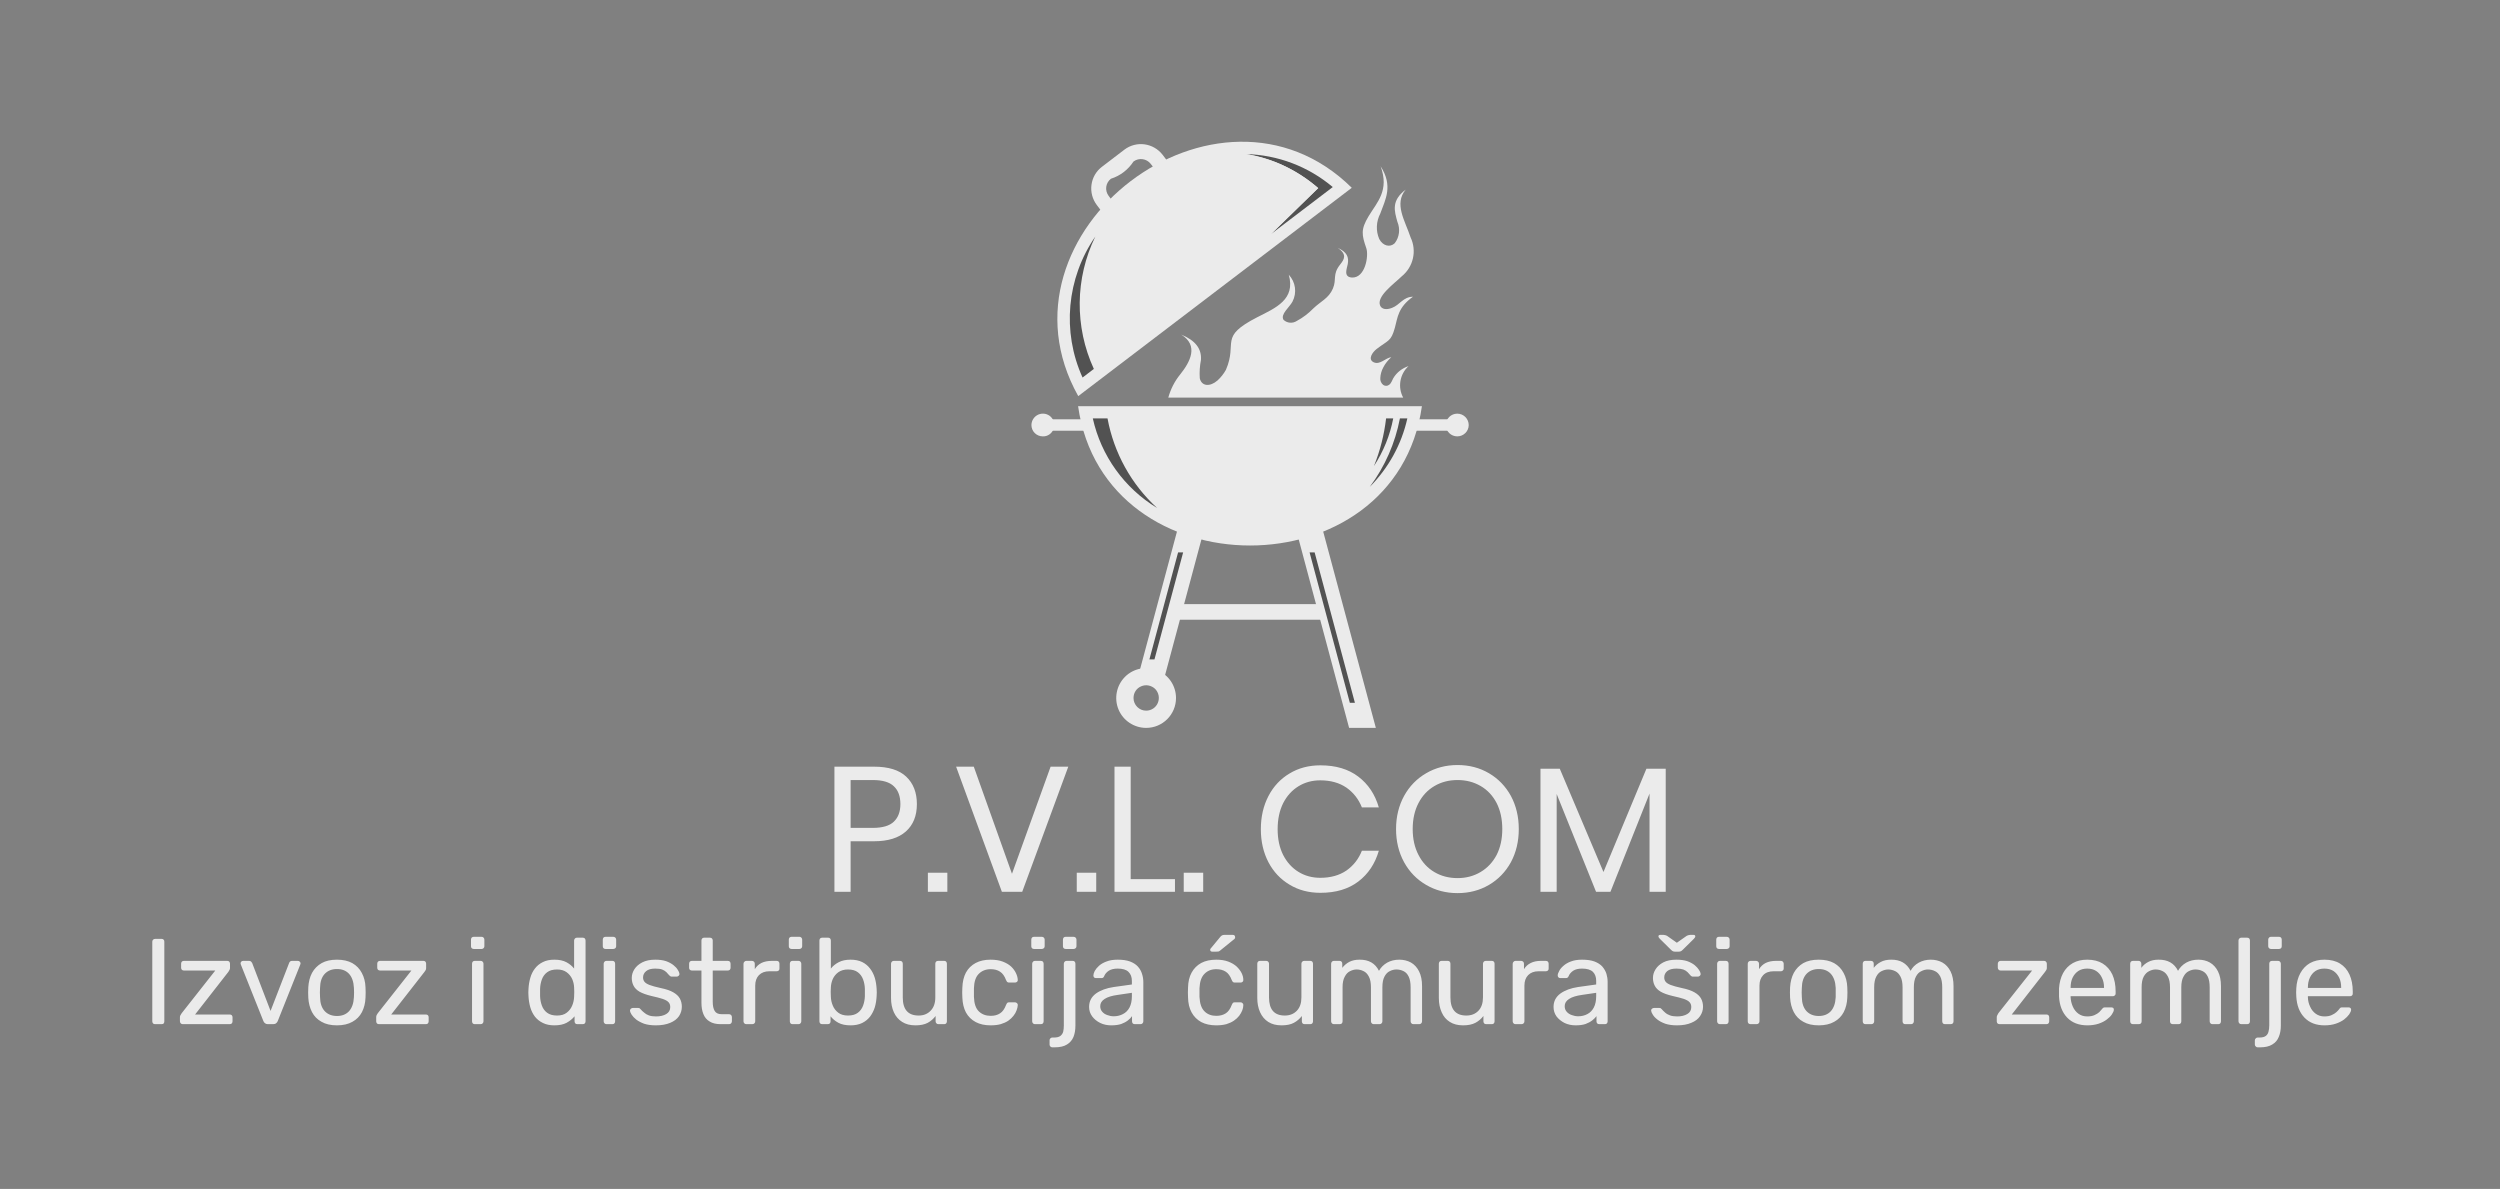 <svg xmlns="http://www.w3.org/2000/svg" version="1.1" xmlns:xlink="http://www.w3.org/1999/xlink" xmlns:svgjs="http://svgjs.dev/svgjs" viewBox="0 0 16.826 8.002"><rect x="0" y="0" width="16.826" height="8.002" fill="#808080" stroke="none"/><g transform="matrix(1,0,0,1,0.954,5.149)"><g><path d=" M 4.771 0.513 L 4.771 0.853 L 4.662 0.853 L 4.662 0.011 L 4.929 0.011 Q 5.074 0.011 5.145 0.078 Q 5.217 0.146 5.217 0.263 Q 5.217 0.381 5.143 0.447 Q 5.069 0.513 4.929 0.513 L 4.771 0.513 M 5.062 0.381 Q 5.106 0.339 5.106 0.263 Q 5.106 0.184 5.062 0.143 Q 5.019 0.101 4.92 0.101 L 4.771 0.101 L 4.771 0.423 L 4.92 0.423 Q 5.019 0.423 5.062 0.381 M 5.422 0.725 L 5.422 0.853 L 5.291 0.853 L 5.291 0.725 L 5.422 0.725 M 5.6 0.011 L 5.857 0.732 L 6.117 0.011 L 6.236 0.011 L 5.926 0.853 L 5.789 0.853 L 5.481 0.011 L 5.6 0.011 M 6.424 0.725 L 6.424 0.853 L 6.293 0.853 L 6.293 0.725 L 6.424 0.725 M 6.656 0.768 L 6.954 0.768 L 6.954 0.853 L 6.547 0.853 L 6.547 0.011 L 6.656 0.011 L 6.656 0.768 M 7.144 0.725 L 7.144 0.853 L 7.013 0.853 L 7.013 0.725 L 7.144 0.725 M 8.188 0.078 Q 8.288 0.154 8.326 0.285 L 8.212 0.285 Q 8.179 0.202 8.108 0.152 Q 8.036 0.103 7.932 0.103 Q 7.85 0.103 7.785 0.143 Q 7.72 0.183 7.682 0.257 Q 7.645 0.332 7.645 0.432 Q 7.645 0.531 7.682 0.605 Q 7.72 0.679 7.785 0.719 Q 7.85 0.759 7.932 0.759 Q 8.036 0.759 8.108 0.71 Q 8.179 0.66 8.212 0.577 L 8.326 0.577 Q 8.288 0.708 8.188 0.784 Q 8.088 0.86 7.933 0.86 Q 7.815 0.86 7.725 0.805 Q 7.634 0.751 7.583 0.654 Q 7.532 0.556 7.532 0.432 Q 7.532 0.307 7.583 0.209 Q 7.634 0.111 7.725 0.057 Q 7.815 0.002 7.933 0.002 Q 8.088 0.002 8.188 0.078 M 9.067 0.055 Q 9.161 0.11 9.215 0.208 Q 9.268 0.307 9.268 0.431 Q 9.268 0.555 9.215 0.654 Q 9.161 0.752 9.067 0.807 Q 8.973 0.862 8.856 0.862 Q 8.739 0.862 8.645 0.807 Q 8.55 0.752 8.496 0.654 Q 8.442 0.555 8.442 0.431 Q 8.442 0.307 8.496 0.208 Q 8.55 0.11 8.645 0.055 Q 8.739 0 8.856 0 Q 8.973 0 9.067 0.055 M 8.701 0.141 Q 8.632 0.181 8.593 0.256 Q 8.554 0.331 8.554 0.431 Q 8.554 0.53 8.593 0.605 Q 8.632 0.681 8.701 0.721 Q 8.769 0.761 8.856 0.761 Q 8.942 0.761 9.011 0.72 Q 9.08 0.679 9.119 0.605 Q 9.157 0.53 9.157 0.431 Q 9.157 0.331 9.119 0.256 Q 9.08 0.181 9.011 0.141 Q 8.942 0.101 8.856 0.101 Q 8.769 0.101 8.701 0.141 M 10.257 0.025 L 10.257 0.853 L 10.148 0.853 L 10.148 0.192 L 9.885 0.853 L 9.788 0.853 L 9.523 0.195 L 9.523 0.853 L 9.414 0.853 L 9.414 0.025 L 9.544 0.025 L 9.838 0.72 L 10.127 0.025 L 10.257 0.025" fill="#ebebeb" fill-rule="nonzero"></path></g><g><path d=" M 0.09 1.744 Q 0.081 1.744 0.076 1.739 Q 0.071 1.733 0.071 1.725 L 0.071 1.189 Q 0.071 1.181 0.076 1.176 Q 0.081 1.17 0.09 1.17 L 0.134 1.17 Q 0.143 1.17 0.148 1.176 Q 0.152 1.181 0.152 1.189 L 0.152 1.725 Q 0.152 1.733 0.148 1.739 Q 0.143 1.744 0.134 1.744 L 0.09 1.744 M 0.276 1.744 Q 0.268 1.744 0.263 1.739 Q 0.257 1.733 0.257 1.725 L 0.257 1.697 Q 0.257 1.689 0.261 1.683 Q 0.265 1.676 0.269 1.67 L 0.495 1.383 L 0.284 1.383 Q 0.275 1.383 0.27 1.378 Q 0.265 1.373 0.265 1.364 L 0.265 1.337 Q 0.265 1.329 0.27 1.323 Q 0.275 1.318 0.284 1.318 L 0.575 1.318 Q 0.584 1.318 0.589 1.323 Q 0.594 1.329 0.594 1.337 L 0.594 1.367 Q 0.594 1.374 0.59 1.38 Q 0.587 1.386 0.583 1.392 L 0.359 1.679 L 0.592 1.679 Q 0.601 1.679 0.606 1.684 Q 0.611 1.689 0.611 1.698 L 0.611 1.725 Q 0.611 1.733 0.606 1.739 Q 0.601 1.744 0.592 1.744 L 0.276 1.744 M 0.849 1.744 Q 0.837 1.744 0.83 1.738 Q 0.823 1.733 0.819 1.724 L 0.667 1.343 Q 0.665 1.339 0.665 1.335 Q 0.665 1.328 0.67 1.323 Q 0.675 1.318 0.683 1.318 L 0.722 1.318 Q 0.731 1.318 0.736 1.323 Q 0.741 1.328 0.743 1.332 L 0.867 1.655 L 0.992 1.332 Q 0.993 1.328 0.998 1.323 Q 1.002 1.318 1.011 1.318 L 1.051 1.318 Q 1.058 1.318 1.063 1.323 Q 1.069 1.328 1.069 1.335 Q 1.069 1.339 1.067 1.343 L 0.915 1.724 Q 0.911 1.733 0.904 1.738 Q 0.897 1.744 0.884 1.744 L 0.849 1.744 M 1.314 1.752 Q 1.251 1.752 1.21 1.728 Q 1.168 1.705 1.146 1.663 Q 1.124 1.62 1.121 1.566 Q 1.12 1.552 1.12 1.531 Q 1.12 1.509 1.121 1.496 Q 1.124 1.441 1.146 1.399 Q 1.169 1.357 1.211 1.333 Q 1.252 1.31 1.314 1.31 Q 1.375 1.31 1.417 1.333 Q 1.459 1.357 1.481 1.399 Q 1.504 1.441 1.506 1.496 Q 1.507 1.509 1.507 1.531 Q 1.507 1.552 1.506 1.566 Q 1.504 1.62 1.482 1.663 Q 1.46 1.705 1.418 1.728 Q 1.376 1.752 1.314 1.752 M 1.314 1.689 Q 1.365 1.689 1.395 1.657 Q 1.425 1.624 1.428 1.562 Q 1.429 1.55 1.429 1.531 Q 1.429 1.512 1.428 1.5 Q 1.425 1.438 1.395 1.405 Q 1.365 1.373 1.314 1.373 Q 1.263 1.373 1.232 1.405 Q 1.201 1.438 1.2 1.5 Q 1.199 1.512 1.199 1.531 Q 1.199 1.55 1.2 1.562 Q 1.201 1.624 1.232 1.657 Q 1.263 1.689 1.314 1.689 M 1.597 1.744 Q 1.588 1.744 1.583 1.739 Q 1.578 1.733 1.578 1.725 L 1.578 1.697 Q 1.578 1.689 1.581 1.683 Q 1.585 1.676 1.589 1.67 L 1.815 1.383 L 1.604 1.383 Q 1.596 1.383 1.59 1.378 Q 1.585 1.373 1.585 1.364 L 1.585 1.337 Q 1.585 1.329 1.59 1.323 Q 1.596 1.318 1.604 1.318 L 1.896 1.318 Q 1.904 1.318 1.909 1.323 Q 1.914 1.329 1.914 1.337 L 1.914 1.367 Q 1.914 1.374 1.911 1.38 Q 1.907 1.386 1.903 1.392 L 1.679 1.679 L 1.912 1.679 Q 1.921 1.679 1.926 1.684 Q 1.931 1.689 1.931 1.698 L 1.931 1.725 Q 1.931 1.733 1.926 1.739 Q 1.921 1.744 1.912 1.744 L 1.597 1.744 M 2.241 1.744 Q 2.233 1.744 2.228 1.739 Q 2.223 1.733 2.223 1.725 L 2.223 1.337 Q 2.223 1.329 2.228 1.323 Q 2.233 1.318 2.241 1.318 L 2.281 1.318 Q 2.289 1.318 2.294 1.323 Q 2.3 1.329 2.3 1.337 L 2.3 1.725 Q 2.3 1.733 2.294 1.739 Q 2.289 1.744 2.281 1.744 L 2.241 1.744 M 2.235 1.238 Q 2.227 1.238 2.221 1.233 Q 2.216 1.228 2.216 1.22 L 2.216 1.175 Q 2.216 1.167 2.221 1.161 Q 2.227 1.156 2.235 1.156 L 2.287 1.156 Q 2.295 1.156 2.3 1.161 Q 2.306 1.167 2.306 1.175 L 2.306 1.22 Q 2.306 1.228 2.3 1.233 Q 2.295 1.238 2.287 1.238 L 2.235 1.238 M 2.777 1.752 Q 2.732 1.752 2.7 1.736 Q 2.667 1.72 2.646 1.693 Q 2.625 1.665 2.615 1.63 Q 2.605 1.595 2.603 1.556 Q 2.602 1.542 2.602 1.531 Q 2.602 1.519 2.603 1.506 Q 2.605 1.468 2.615 1.433 Q 2.625 1.397 2.646 1.37 Q 2.667 1.342 2.7 1.326 Q 2.732 1.31 2.777 1.31 Q 2.826 1.31 2.858 1.327 Q 2.89 1.344 2.91 1.37 L 2.91 1.181 Q 2.91 1.173 2.916 1.167 Q 2.921 1.162 2.929 1.162 L 2.968 1.162 Q 2.977 1.162 2.982 1.167 Q 2.987 1.173 2.987 1.181 L 2.987 1.725 Q 2.987 1.733 2.982 1.739 Q 2.977 1.744 2.968 1.744 L 2.932 1.744 Q 2.922 1.744 2.918 1.739 Q 2.913 1.733 2.913 1.725 L 2.913 1.691 Q 2.892 1.717 2.859 1.735 Q 2.827 1.752 2.777 1.752 M 2.795 1.686 Q 2.836 1.686 2.86 1.667 Q 2.885 1.648 2.897 1.619 Q 2.909 1.59 2.91 1.56 Q 2.911 1.547 2.911 1.528 Q 2.911 1.51 2.91 1.497 Q 2.909 1.468 2.897 1.44 Q 2.884 1.412 2.859 1.394 Q 2.834 1.376 2.795 1.376 Q 2.753 1.376 2.728 1.395 Q 2.704 1.413 2.693 1.443 Q 2.682 1.473 2.681 1.507 Q 2.68 1.531 2.681 1.555 Q 2.682 1.589 2.693 1.619 Q 2.704 1.649 2.728 1.667 Q 2.753 1.686 2.795 1.686 M 3.128 1.744 Q 3.12 1.744 3.115 1.739 Q 3.109 1.733 3.109 1.725 L 3.109 1.337 Q 3.109 1.329 3.115 1.323 Q 3.12 1.318 3.128 1.318 L 3.168 1.318 Q 3.176 1.318 3.181 1.323 Q 3.186 1.329 3.186 1.337 L 3.186 1.725 Q 3.186 1.733 3.181 1.739 Q 3.176 1.744 3.168 1.744 L 3.128 1.744 M 3.122 1.238 Q 3.113 1.238 3.108 1.233 Q 3.103 1.228 3.103 1.22 L 3.103 1.175 Q 3.103 1.167 3.108 1.161 Q 3.113 1.156 3.122 1.156 L 3.173 1.156 Q 3.181 1.156 3.187 1.161 Q 3.193 1.167 3.193 1.175 L 3.193 1.22 Q 3.193 1.228 3.187 1.233 Q 3.181 1.238 3.173 1.238 L 3.122 1.238 M 3.46 1.752 Q 3.414 1.752 3.381 1.741 Q 3.349 1.729 3.328 1.713 Q 3.308 1.697 3.297 1.68 Q 3.287 1.664 3.286 1.654 Q 3.286 1.645 3.292 1.64 Q 3.299 1.635 3.305 1.635 L 3.342 1.635 Q 3.346 1.635 3.349 1.636 Q 3.352 1.638 3.357 1.643 Q 3.367 1.655 3.381 1.666 Q 3.394 1.678 3.413 1.685 Q 3.432 1.692 3.461 1.692 Q 3.503 1.692 3.53 1.676 Q 3.557 1.66 3.557 1.629 Q 3.557 1.609 3.546 1.597 Q 3.535 1.584 3.506 1.574 Q 3.478 1.565 3.429 1.554 Q 3.38 1.542 3.351 1.526 Q 3.322 1.509 3.31 1.485 Q 3.298 1.462 3.298 1.433 Q 3.298 1.402 3.316 1.374 Q 3.334 1.346 3.369 1.328 Q 3.404 1.31 3.456 1.31 Q 3.499 1.31 3.529 1.32 Q 3.559 1.331 3.579 1.347 Q 3.599 1.363 3.608 1.379 Q 3.618 1.394 3.619 1.405 Q 3.62 1.413 3.614 1.418 Q 3.608 1.424 3.601 1.424 L 3.567 1.424 Q 3.561 1.424 3.557 1.421 Q 3.554 1.419 3.55 1.415 Q 3.542 1.405 3.531 1.394 Q 3.52 1.383 3.502 1.376 Q 3.485 1.37 3.456 1.37 Q 3.415 1.37 3.395 1.387 Q 3.374 1.404 3.374 1.43 Q 3.374 1.446 3.383 1.458 Q 3.392 1.47 3.417 1.48 Q 3.443 1.49 3.493 1.501 Q 3.547 1.512 3.578 1.53 Q 3.609 1.548 3.622 1.572 Q 3.635 1.596 3.635 1.627 Q 3.635 1.661 3.616 1.69 Q 3.596 1.719 3.557 1.735 Q 3.517 1.752 3.46 1.752 M 3.896 1.744 Q 3.85 1.744 3.822 1.726 Q 3.793 1.709 3.78 1.676 Q 3.767 1.644 3.767 1.6 L 3.767 1.383 L 3.703 1.383 Q 3.695 1.383 3.689 1.378 Q 3.684 1.373 3.684 1.365 L 3.684 1.337 Q 3.684 1.329 3.689 1.323 Q 3.695 1.318 3.703 1.318 L 3.767 1.318 L 3.767 1.181 Q 3.767 1.173 3.772 1.167 Q 3.777 1.162 3.785 1.162 L 3.824 1.162 Q 3.832 1.162 3.838 1.167 Q 3.843 1.173 3.843 1.181 L 3.843 1.318 L 3.944 1.318 Q 3.953 1.318 3.958 1.323 Q 3.963 1.329 3.963 1.337 L 3.963 1.365 Q 3.963 1.373 3.958 1.378 Q 3.953 1.383 3.944 1.383 L 3.843 1.383 L 3.843 1.594 Q 3.843 1.633 3.856 1.655 Q 3.869 1.677 3.903 1.677 L 3.953 1.677 Q 3.961 1.677 3.966 1.682 Q 3.972 1.688 3.972 1.696 L 3.972 1.725 Q 3.972 1.733 3.966 1.739 Q 3.961 1.744 3.953 1.744 L 3.896 1.744 M 4.069 1.744 Q 4.061 1.744 4.056 1.739 Q 4.05 1.733 4.05 1.725 L 4.05 1.338 Q 4.05 1.329 4.056 1.324 Q 4.061 1.318 4.069 1.318 L 4.107 1.318 Q 4.115 1.318 4.121 1.324 Q 4.126 1.329 4.126 1.338 L 4.126 1.374 Q 4.143 1.346 4.171 1.332 Q 4.2 1.318 4.241 1.318 L 4.273 1.318 Q 4.281 1.318 4.287 1.323 Q 4.292 1.329 4.292 1.337 L 4.292 1.37 Q 4.292 1.379 4.287 1.383 Q 4.281 1.388 4.273 1.388 L 4.224 1.388 Q 4.18 1.388 4.154 1.414 Q 4.129 1.44 4.129 1.484 L 4.129 1.725 Q 4.129 1.733 4.123 1.739 Q 4.117 1.744 4.109 1.744 L 4.069 1.744 M 4.38 1.744 Q 4.372 1.744 4.367 1.739 Q 4.362 1.733 4.362 1.725 L 4.362 1.337 Q 4.362 1.329 4.367 1.323 Q 4.372 1.318 4.38 1.318 L 4.42 1.318 Q 4.428 1.318 4.433 1.323 Q 4.439 1.329 4.439 1.337 L 4.439 1.725 Q 4.439 1.733 4.433 1.739 Q 4.428 1.744 4.42 1.744 L 4.38 1.744 M 4.374 1.238 Q 4.366 1.238 4.36 1.233 Q 4.355 1.228 4.355 1.22 L 4.355 1.175 Q 4.355 1.167 4.36 1.161 Q 4.366 1.156 4.374 1.156 L 4.426 1.156 Q 4.434 1.156 4.439 1.161 Q 4.445 1.167 4.445 1.175 L 4.445 1.22 Q 4.445 1.228 4.439 1.233 Q 4.434 1.238 4.426 1.238 L 4.374 1.238 M 4.771 1.752 Q 4.721 1.752 4.689 1.735 Q 4.656 1.717 4.636 1.691 L 4.636 1.725 Q 4.636 1.733 4.631 1.739 Q 4.626 1.744 4.617 1.744 L 4.58 1.744 Q 4.571 1.744 4.566 1.739 Q 4.561 1.733 4.561 1.725 L 4.561 1.181 Q 4.561 1.173 4.566 1.167 Q 4.571 1.162 4.58 1.162 L 4.62 1.162 Q 4.628 1.162 4.633 1.167 Q 4.638 1.173 4.638 1.181 L 4.638 1.37 Q 4.658 1.344 4.691 1.327 Q 4.723 1.31 4.771 1.31 Q 4.816 1.31 4.849 1.326 Q 4.881 1.342 4.902 1.37 Q 4.923 1.397 4.934 1.433 Q 4.944 1.468 4.946 1.506 Q 4.947 1.519 4.947 1.531 Q 4.947 1.542 4.946 1.556 Q 4.944 1.595 4.934 1.63 Q 4.923 1.665 4.902 1.693 Q 4.881 1.72 4.849 1.736 Q 4.816 1.752 4.771 1.752 M 4.753 1.686 Q 4.796 1.686 4.82 1.667 Q 4.844 1.649 4.855 1.619 Q 4.866 1.589 4.867 1.555 Q 4.868 1.531 4.867 1.507 Q 4.866 1.473 4.855 1.443 Q 4.844 1.413 4.82 1.395 Q 4.796 1.376 4.753 1.376 Q 4.715 1.376 4.689 1.394 Q 4.664 1.412 4.651 1.44 Q 4.639 1.468 4.638 1.497 Q 4.637 1.51 4.637 1.528 Q 4.637 1.547 4.638 1.56 Q 4.639 1.59 4.651 1.619 Q 4.663 1.648 4.688 1.667 Q 4.713 1.686 4.753 1.686 M 5.207 1.752 Q 5.154 1.752 5.118 1.729 Q 5.081 1.706 5.062 1.664 Q 5.043 1.622 5.043 1.568 L 5.043 1.337 Q 5.043 1.329 5.049 1.323 Q 5.054 1.318 5.062 1.318 L 5.103 1.318 Q 5.111 1.318 5.117 1.323 Q 5.122 1.329 5.122 1.337 L 5.122 1.564 Q 5.122 1.686 5.229 1.686 Q 5.279 1.686 5.31 1.653 Q 5.341 1.621 5.341 1.564 L 5.341 1.337 Q 5.341 1.329 5.346 1.323 Q 5.352 1.318 5.36 1.318 L 5.401 1.318 Q 5.409 1.318 5.414 1.323 Q 5.419 1.329 5.419 1.337 L 5.419 1.725 Q 5.419 1.733 5.414 1.739 Q 5.409 1.744 5.401 1.744 L 5.362 1.744 Q 5.354 1.744 5.349 1.739 Q 5.343 1.733 5.343 1.725 L 5.343 1.689 Q 5.321 1.718 5.29 1.735 Q 5.258 1.752 5.207 1.752 M 5.713 1.752 Q 5.655 1.752 5.613 1.73 Q 5.57 1.707 5.547 1.665 Q 5.525 1.623 5.523 1.564 Q 5.522 1.551 5.522 1.531 Q 5.522 1.51 5.523 1.498 Q 5.525 1.439 5.547 1.397 Q 5.57 1.355 5.613 1.332 Q 5.655 1.31 5.713 1.31 Q 5.761 1.31 5.795 1.323 Q 5.829 1.336 5.851 1.356 Q 5.873 1.377 5.884 1.401 Q 5.895 1.424 5.896 1.446 Q 5.897 1.454 5.891 1.459 Q 5.885 1.464 5.877 1.464 L 5.838 1.464 Q 5.829 1.464 5.825 1.46 Q 5.821 1.456 5.817 1.447 Q 5.802 1.407 5.777 1.391 Q 5.752 1.374 5.714 1.374 Q 5.665 1.374 5.634 1.405 Q 5.603 1.435 5.601 1.502 Q 5.6 1.532 5.601 1.56 Q 5.603 1.628 5.634 1.658 Q 5.665 1.688 5.714 1.688 Q 5.752 1.688 5.777 1.671 Q 5.802 1.655 5.817 1.615 Q 5.821 1.606 5.825 1.601 Q 5.829 1.597 5.838 1.597 L 5.877 1.597 Q 5.885 1.597 5.891 1.603 Q 5.897 1.608 5.896 1.616 Q 5.895 1.633 5.888 1.651 Q 5.882 1.669 5.867 1.688 Q 5.853 1.706 5.832 1.721 Q 5.811 1.735 5.781 1.744 Q 5.752 1.752 5.713 1.752 M 6.012 1.744 Q 6.004 1.744 5.999 1.739 Q 5.993 1.733 5.993 1.725 L 5.993 1.337 Q 5.993 1.329 5.999 1.323 Q 6.004 1.318 6.012 1.318 L 6.051 1.318 Q 6.06 1.318 6.065 1.323 Q 6.07 1.329 6.07 1.337 L 6.07 1.725 Q 6.07 1.733 6.065 1.739 Q 6.06 1.744 6.051 1.744 L 6.012 1.744 M 6.006 1.238 Q 5.997 1.238 5.992 1.233 Q 5.987 1.228 5.987 1.22 L 5.987 1.175 Q 5.987 1.167 5.992 1.161 Q 5.997 1.156 6.006 1.156 L 6.057 1.156 Q 6.065 1.156 6.071 1.161 Q 6.077 1.167 6.077 1.175 L 6.077 1.22 Q 6.077 1.228 6.071 1.233 Q 6.065 1.238 6.057 1.238 L 6.006 1.238 M 6.129 1.9 Q 6.12 1.9 6.115 1.894 Q 6.11 1.889 6.11 1.881 L 6.11 1.853 Q 6.11 1.845 6.115 1.84 Q 6.12 1.834 6.129 1.834 L 6.14 1.834 Q 6.169 1.834 6.183 1.823 Q 6.197 1.812 6.202 1.794 Q 6.206 1.775 6.206 1.753 L 6.206 1.337 Q 6.206 1.329 6.212 1.323 Q 6.217 1.318 6.225 1.318 L 6.265 1.318 Q 6.274 1.318 6.279 1.323 Q 6.284 1.329 6.284 1.337 L 6.284 1.754 Q 6.284 1.797 6.271 1.83 Q 6.257 1.863 6.227 1.881 Q 6.197 1.9 6.144 1.9 L 6.129 1.9 M 6.219 1.238 Q 6.21 1.238 6.205 1.233 Q 6.2 1.228 6.2 1.22 L 6.2 1.175 Q 6.2 1.167 6.205 1.161 Q 6.21 1.156 6.219 1.156 L 6.271 1.156 Q 6.279 1.156 6.285 1.161 Q 6.291 1.167 6.291 1.175 L 6.291 1.22 Q 6.291 1.228 6.285 1.233 Q 6.279 1.238 6.271 1.238 L 6.219 1.238 M 6.525 1.752 Q 6.484 1.752 6.451 1.736 Q 6.417 1.719 6.397 1.692 Q 6.376 1.664 6.376 1.628 Q 6.376 1.572 6.422 1.538 Q 6.468 1.505 6.542 1.494 L 6.664 1.477 L 6.664 1.453 Q 6.664 1.414 6.641 1.392 Q 6.619 1.37 6.568 1.37 Q 6.532 1.37 6.509 1.384 Q 6.486 1.399 6.477 1.422 Q 6.472 1.434 6.46 1.434 L 6.423 1.434 Q 6.414 1.434 6.409 1.429 Q 6.405 1.424 6.405 1.416 Q 6.405 1.404 6.414 1.386 Q 6.424 1.368 6.443 1.351 Q 6.463 1.333 6.494 1.322 Q 6.524 1.31 6.569 1.31 Q 6.618 1.31 6.651 1.322 Q 6.685 1.335 6.704 1.356 Q 6.724 1.378 6.732 1.405 Q 6.741 1.432 6.741 1.46 L 6.741 1.725 Q 6.741 1.733 6.735 1.739 Q 6.73 1.744 6.722 1.744 L 6.684 1.744 Q 6.675 1.744 6.67 1.739 Q 6.665 1.733 6.665 1.725 L 6.665 1.69 Q 6.655 1.705 6.637 1.719 Q 6.619 1.733 6.592 1.743 Q 6.565 1.752 6.525 1.752 M 6.542 1.691 Q 6.576 1.691 6.604 1.676 Q 6.632 1.662 6.648 1.632 Q 6.664 1.601 6.664 1.556 L 6.664 1.533 L 6.569 1.547 Q 6.51 1.555 6.481 1.574 Q 6.451 1.593 6.451 1.623 Q 6.451 1.646 6.465 1.661 Q 6.478 1.676 6.499 1.683 Q 6.52 1.691 6.542 1.691 M 7.232 1.752 Q 7.173 1.752 7.131 1.73 Q 7.089 1.707 7.066 1.665 Q 7.043 1.623 7.042 1.564 Q 7.041 1.551 7.041 1.531 Q 7.041 1.51 7.042 1.498 Q 7.043 1.439 7.066 1.397 Q 7.089 1.355 7.131 1.332 Q 7.173 1.31 7.232 1.31 Q 7.279 1.31 7.313 1.323 Q 7.347 1.336 7.369 1.356 Q 7.391 1.377 7.403 1.401 Q 7.414 1.424 7.414 1.446 Q 7.415 1.454 7.409 1.459 Q 7.404 1.464 7.396 1.464 L 7.356 1.464 Q 7.348 1.464 7.344 1.46 Q 7.34 1.456 7.336 1.447 Q 7.321 1.407 7.296 1.391 Q 7.27 1.374 7.232 1.374 Q 7.183 1.374 7.153 1.405 Q 7.122 1.435 7.119 1.502 Q 7.119 1.532 7.119 1.56 Q 7.122 1.628 7.153 1.658 Q 7.183 1.688 7.232 1.688 Q 7.27 1.688 7.296 1.671 Q 7.321 1.655 7.336 1.615 Q 7.34 1.606 7.344 1.601 Q 7.348 1.597 7.356 1.597 L 7.396 1.597 Q 7.404 1.597 7.409 1.603 Q 7.415 1.608 7.414 1.616 Q 7.414 1.633 7.407 1.651 Q 7.4 1.669 7.386 1.688 Q 7.372 1.706 7.35 1.721 Q 7.329 1.735 7.3 1.744 Q 7.27 1.752 7.232 1.752 M 7.205 1.256 Q 7.191 1.256 7.191 1.243 Q 7.191 1.237 7.196 1.233 L 7.257 1.159 Q 7.264 1.15 7.27 1.147 Q 7.276 1.143 7.287 1.143 L 7.343 1.143 Q 7.359 1.143 7.359 1.16 Q 7.359 1.165 7.355 1.17 L 7.26 1.247 Q 7.253 1.253 7.247 1.255 Q 7.241 1.256 7.232 1.256 L 7.205 1.256 M 7.671 1.752 Q 7.618 1.752 7.582 1.729 Q 7.546 1.706 7.527 1.664 Q 7.508 1.622 7.508 1.568 L 7.508 1.337 Q 7.508 1.329 7.513 1.323 Q 7.518 1.318 7.527 1.318 L 7.568 1.318 Q 7.576 1.318 7.581 1.323 Q 7.587 1.329 7.587 1.337 L 7.587 1.564 Q 7.587 1.686 7.693 1.686 Q 7.744 1.686 7.775 1.653 Q 7.805 1.621 7.805 1.564 L 7.805 1.337 Q 7.805 1.329 7.811 1.323 Q 7.816 1.318 7.824 1.318 L 7.865 1.318 Q 7.873 1.318 7.878 1.323 Q 7.883 1.329 7.883 1.337 L 7.883 1.725 Q 7.883 1.733 7.878 1.739 Q 7.873 1.744 7.865 1.744 L 7.827 1.744 Q 7.818 1.744 7.813 1.739 Q 7.808 1.733 7.808 1.725 L 7.808 1.689 Q 7.786 1.718 7.754 1.735 Q 7.723 1.752 7.671 1.752 M 8.024 1.744 Q 8.016 1.744 8.011 1.739 Q 8.005 1.733 8.005 1.725 L 8.005 1.337 Q 8.005 1.329 8.011 1.323 Q 8.016 1.318 8.024 1.318 L 8.061 1.318 Q 8.069 1.318 8.075 1.323 Q 8.08 1.329 8.08 1.337 L 8.08 1.365 Q 8.099 1.34 8.127 1.325 Q 8.156 1.31 8.196 1.31 Q 8.289 1.309 8.327 1.385 Q 8.346 1.351 8.382 1.33 Q 8.418 1.31 8.464 1.31 Q 8.507 1.31 8.542 1.329 Q 8.577 1.349 8.597 1.389 Q 8.617 1.429 8.617 1.488 L 8.617 1.725 Q 8.617 1.733 8.611 1.739 Q 8.606 1.744 8.598 1.744 L 8.559 1.744 Q 8.551 1.744 8.546 1.739 Q 8.54 1.733 8.54 1.725 L 8.54 1.496 Q 8.54 1.45 8.527 1.424 Q 8.514 1.397 8.492 1.387 Q 8.47 1.376 8.444 1.376 Q 8.422 1.376 8.4 1.387 Q 8.378 1.397 8.364 1.424 Q 8.35 1.45 8.35 1.496 L 8.35 1.725 Q 8.35 1.733 8.344 1.739 Q 8.339 1.744 8.331 1.744 L 8.292 1.744 Q 8.284 1.744 8.279 1.739 Q 8.273 1.733 8.273 1.725 L 8.273 1.496 Q 8.273 1.45 8.259 1.424 Q 8.245 1.397 8.223 1.387 Q 8.201 1.376 8.177 1.376 Q 8.155 1.376 8.133 1.387 Q 8.111 1.397 8.097 1.424 Q 8.082 1.45 8.082 1.495 L 8.082 1.725 Q 8.082 1.733 8.077 1.739 Q 8.072 1.744 8.063 1.744 L 8.024 1.744 M 8.893 1.752 Q 8.84 1.752 8.804 1.729 Q 8.767 1.706 8.749 1.664 Q 8.73 1.622 8.73 1.568 L 8.73 1.337 Q 8.73 1.329 8.735 1.323 Q 8.74 1.318 8.749 1.318 L 8.79 1.318 Q 8.798 1.318 8.803 1.323 Q 8.808 1.329 8.808 1.337 L 8.808 1.564 Q 8.808 1.686 8.915 1.686 Q 8.966 1.686 8.997 1.653 Q 9.027 1.621 9.027 1.564 L 9.027 1.337 Q 9.027 1.329 9.033 1.323 Q 9.038 1.318 9.046 1.318 L 9.087 1.318 Q 9.095 1.318 9.1 1.323 Q 9.105 1.329 9.105 1.337 L 9.105 1.725 Q 9.105 1.733 9.1 1.739 Q 9.095 1.744 9.087 1.744 L 9.049 1.744 Q 9.04 1.744 9.035 1.739 Q 9.03 1.733 9.03 1.725 L 9.03 1.689 Q 9.008 1.718 8.976 1.735 Q 8.944 1.752 8.893 1.752 M 9.246 1.744 Q 9.238 1.744 9.233 1.739 Q 9.227 1.733 9.227 1.725 L 9.227 1.338 Q 9.227 1.329 9.233 1.324 Q 9.238 1.318 9.246 1.318 L 9.284 1.318 Q 9.292 1.318 9.298 1.324 Q 9.303 1.329 9.303 1.338 L 9.303 1.374 Q 9.32 1.346 9.349 1.332 Q 9.377 1.318 9.418 1.318 L 9.45 1.318 Q 9.458 1.318 9.464 1.323 Q 9.469 1.329 9.469 1.337 L 9.469 1.37 Q 9.469 1.379 9.464 1.383 Q 9.458 1.388 9.45 1.388 L 9.401 1.388 Q 9.357 1.388 9.331 1.414 Q 9.306 1.44 9.306 1.484 L 9.306 1.725 Q 9.306 1.733 9.3 1.739 Q 9.294 1.744 9.286 1.744 L 9.246 1.744 M 9.651 1.752 Q 9.61 1.752 9.576 1.736 Q 9.543 1.719 9.522 1.692 Q 9.502 1.664 9.502 1.628 Q 9.502 1.572 9.548 1.538 Q 9.594 1.505 9.667 1.494 L 9.789 1.477 L 9.789 1.453 Q 9.789 1.414 9.767 1.392 Q 9.744 1.37 9.694 1.37 Q 9.657 1.37 9.635 1.384 Q 9.612 1.399 9.603 1.422 Q 9.598 1.434 9.585 1.434 L 9.548 1.434 Q 9.539 1.434 9.535 1.429 Q 9.53 1.424 9.53 1.416 Q 9.53 1.404 9.54 1.386 Q 9.549 1.368 9.569 1.351 Q 9.589 1.333 9.619 1.322 Q 9.65 1.31 9.694 1.31 Q 9.744 1.31 9.777 1.322 Q 9.811 1.335 9.83 1.356 Q 9.849 1.378 9.858 1.405 Q 9.866 1.432 9.866 1.46 L 9.866 1.725 Q 9.866 1.733 9.861 1.739 Q 9.856 1.744 9.848 1.744 L 9.81 1.744 Q 9.801 1.744 9.796 1.739 Q 9.791 1.733 9.791 1.725 L 9.791 1.69 Q 9.78 1.705 9.762 1.719 Q 9.744 1.733 9.717 1.743 Q 9.69 1.752 9.651 1.752 M 9.668 1.691 Q 9.702 1.691 9.73 1.676 Q 9.757 1.662 9.773 1.632 Q 9.789 1.601 9.789 1.556 L 9.789 1.533 L 9.694 1.547 Q 9.636 1.555 9.607 1.574 Q 9.577 1.593 9.577 1.623 Q 9.577 1.646 9.591 1.661 Q 9.604 1.676 9.625 1.683 Q 9.646 1.691 9.668 1.691 M 10.333 1.752 Q 10.287 1.752 10.254 1.741 Q 10.221 1.729 10.201 1.713 Q 10.18 1.697 10.17 1.68 Q 10.16 1.664 10.159 1.654 Q 10.158 1.645 10.165 1.64 Q 10.171 1.635 10.178 1.635 L 10.215 1.635 Q 10.219 1.635 10.222 1.636 Q 10.225 1.638 10.23 1.643 Q 10.24 1.655 10.253 1.666 Q 10.266 1.678 10.286 1.685 Q 10.305 1.692 10.334 1.692 Q 10.375 1.692 10.402 1.676 Q 10.429 1.66 10.429 1.629 Q 10.429 1.609 10.418 1.597 Q 10.407 1.584 10.379 1.574 Q 10.351 1.565 10.302 1.554 Q 10.252 1.542 10.224 1.526 Q 10.195 1.509 10.183 1.485 Q 10.171 1.462 10.171 1.433 Q 10.171 1.402 10.189 1.374 Q 10.207 1.346 10.241 1.328 Q 10.276 1.31 10.329 1.31 Q 10.371 1.31 10.402 1.32 Q 10.432 1.331 10.452 1.347 Q 10.471 1.363 10.481 1.379 Q 10.491 1.394 10.492 1.405 Q 10.493 1.413 10.487 1.418 Q 10.481 1.424 10.474 1.424 L 10.439 1.424 Q 10.434 1.424 10.43 1.421 Q 10.426 1.419 10.423 1.415 Q 10.415 1.405 10.404 1.394 Q 10.393 1.383 10.375 1.376 Q 10.357 1.37 10.329 1.37 Q 10.288 1.37 10.267 1.387 Q 10.247 1.404 10.247 1.43 Q 10.247 1.446 10.256 1.458 Q 10.265 1.47 10.29 1.48 Q 10.316 1.49 10.366 1.501 Q 10.42 1.512 10.451 1.53 Q 10.482 1.548 10.495 1.572 Q 10.508 1.596 10.508 1.627 Q 10.508 1.661 10.488 1.69 Q 10.469 1.719 10.429 1.735 Q 10.39 1.752 10.333 1.752 M 10.32 1.256 Q 10.313 1.256 10.307 1.254 Q 10.301 1.252 10.293 1.244 L 10.217 1.169 Q 10.208 1.16 10.208 1.153 Q 10.208 1.143 10.221 1.143 L 10.242 1.143 Q 10.248 1.143 10.254 1.145 Q 10.261 1.147 10.265 1.149 L 10.332 1.196 L 10.399 1.149 Q 10.403 1.147 10.41 1.145 Q 10.416 1.143 10.422 1.143 L 10.443 1.143 Q 10.456 1.143 10.456 1.153 Q 10.456 1.16 10.447 1.169 L 10.371 1.244 Q 10.363 1.252 10.357 1.254 Q 10.352 1.256 10.344 1.256 L 10.32 1.256 M 10.622 1.744 Q 10.614 1.744 10.609 1.739 Q 10.603 1.733 10.603 1.725 L 10.603 1.337 Q 10.603 1.329 10.609 1.323 Q 10.614 1.318 10.622 1.318 L 10.661 1.318 Q 10.67 1.318 10.675 1.323 Q 10.68 1.329 10.68 1.337 L 10.68 1.725 Q 10.68 1.733 10.675 1.739 Q 10.67 1.744 10.661 1.744 L 10.622 1.744 M 10.616 1.238 Q 10.607 1.238 10.602 1.233 Q 10.597 1.228 10.597 1.22 L 10.597 1.175 Q 10.597 1.167 10.602 1.161 Q 10.607 1.156 10.616 1.156 L 10.667 1.156 Q 10.675 1.156 10.681 1.161 Q 10.687 1.167 10.687 1.175 L 10.687 1.22 Q 10.687 1.228 10.681 1.233 Q 10.675 1.238 10.667 1.238 L 10.616 1.238 M 10.828 1.744 Q 10.82 1.744 10.814 1.739 Q 10.809 1.733 10.809 1.725 L 10.809 1.338 Q 10.809 1.329 10.814 1.324 Q 10.82 1.318 10.828 1.318 L 10.865 1.318 Q 10.874 1.318 10.879 1.324 Q 10.885 1.329 10.885 1.338 L 10.885 1.374 Q 10.902 1.346 10.93 1.332 Q 10.959 1.318 11 1.318 L 11.032 1.318 Q 11.04 1.318 11.045 1.323 Q 11.051 1.329 11.051 1.337 L 11.051 1.37 Q 11.051 1.379 11.045 1.383 Q 11.04 1.388 11.032 1.388 L 10.983 1.388 Q 10.938 1.388 10.913 1.414 Q 10.888 1.44 10.888 1.484 L 10.888 1.725 Q 10.888 1.733 10.882 1.739 Q 10.876 1.744 10.868 1.744 L 10.828 1.744 M 11.287 1.752 Q 11.224 1.752 11.183 1.728 Q 11.141 1.705 11.119 1.663 Q 11.097 1.62 11.094 1.566 Q 11.093 1.552 11.093 1.531 Q 11.093 1.509 11.094 1.496 Q 11.097 1.441 11.119 1.399 Q 11.142 1.357 11.183 1.333 Q 11.225 1.31 11.287 1.31 Q 11.348 1.31 11.39 1.333 Q 11.432 1.357 11.454 1.399 Q 11.477 1.441 11.479 1.496 Q 11.48 1.509 11.48 1.531 Q 11.48 1.552 11.479 1.566 Q 11.477 1.62 11.455 1.663 Q 11.433 1.705 11.391 1.728 Q 11.349 1.752 11.287 1.752 M 11.287 1.689 Q 11.338 1.689 11.368 1.657 Q 11.398 1.624 11.401 1.562 Q 11.401 1.55 11.401 1.531 Q 11.401 1.512 11.401 1.5 Q 11.398 1.438 11.368 1.405 Q 11.338 1.373 11.287 1.373 Q 11.236 1.373 11.205 1.405 Q 11.174 1.438 11.173 1.5 Q 11.172 1.512 11.172 1.531 Q 11.172 1.55 11.173 1.562 Q 11.174 1.624 11.205 1.657 Q 11.236 1.689 11.287 1.689 M 11.601 1.744 Q 11.593 1.744 11.588 1.739 Q 11.583 1.733 11.583 1.725 L 11.583 1.337 Q 11.583 1.329 11.588 1.323 Q 11.593 1.318 11.601 1.318 L 11.638 1.318 Q 11.646 1.318 11.652 1.323 Q 11.657 1.329 11.657 1.337 L 11.657 1.365 Q 11.676 1.34 11.705 1.325 Q 11.733 1.31 11.774 1.31 Q 11.866 1.309 11.905 1.385 Q 11.923 1.351 11.96 1.33 Q 11.996 1.31 12.041 1.31 Q 12.084 1.31 12.119 1.329 Q 12.154 1.349 12.174 1.389 Q 12.194 1.429 12.194 1.488 L 12.194 1.725 Q 12.194 1.733 12.189 1.739 Q 12.183 1.744 12.175 1.744 L 12.137 1.744 Q 12.128 1.744 12.123 1.739 Q 12.118 1.733 12.118 1.725 L 12.118 1.496 Q 12.118 1.45 12.105 1.424 Q 12.091 1.397 12.069 1.387 Q 12.047 1.376 12.021 1.376 Q 12 1.376 11.978 1.387 Q 11.955 1.397 11.941 1.424 Q 11.927 1.45 11.927 1.496 L 11.927 1.725 Q 11.927 1.733 11.921 1.739 Q 11.916 1.744 11.908 1.744 L 11.869 1.744 Q 11.861 1.744 11.856 1.739 Q 11.851 1.733 11.851 1.725 L 11.851 1.496 Q 11.851 1.45 11.837 1.424 Q 11.823 1.397 11.801 1.387 Q 11.778 1.376 11.754 1.376 Q 11.733 1.376 11.71 1.387 Q 11.688 1.397 11.674 1.424 Q 11.66 1.45 11.66 1.495 L 11.66 1.725 Q 11.66 1.733 11.654 1.739 Q 11.649 1.744 11.641 1.744 L 11.601 1.744 M 12.504 1.744 Q 12.496 1.744 12.49 1.739 Q 12.485 1.733 12.485 1.725 L 12.485 1.697 Q 12.485 1.689 12.489 1.683 Q 12.492 1.676 12.496 1.67 L 12.723 1.383 L 12.511 1.383 Q 12.503 1.383 12.498 1.378 Q 12.492 1.373 12.492 1.364 L 12.492 1.337 Q 12.492 1.329 12.498 1.323 Q 12.503 1.318 12.511 1.318 L 12.803 1.318 Q 12.811 1.318 12.816 1.323 Q 12.822 1.329 12.822 1.337 L 12.822 1.367 Q 12.822 1.374 12.818 1.38 Q 12.814 1.386 12.81 1.392 L 12.586 1.679 L 12.819 1.679 Q 12.828 1.679 12.833 1.684 Q 12.838 1.689 12.838 1.698 L 12.838 1.725 Q 12.838 1.733 12.833 1.739 Q 12.828 1.744 12.819 1.744 L 12.504 1.744 M 13.095 1.752 Q 13.009 1.752 12.959 1.7 Q 12.909 1.648 12.904 1.558 Q 12.904 1.547 12.904 1.531 Q 12.904 1.514 12.904 1.503 Q 12.908 1.445 12.931 1.401 Q 12.955 1.357 12.997 1.333 Q 13.038 1.31 13.094 1.31 Q 13.156 1.31 13.198 1.336 Q 13.24 1.362 13.263 1.41 Q 13.285 1.459 13.285 1.524 L 13.285 1.538 Q 13.285 1.547 13.279 1.551 Q 13.274 1.556 13.266 1.556 L 12.982 1.556 Q 12.982 1.557 12.982 1.56 Q 12.982 1.562 12.982 1.564 Q 12.984 1.597 12.997 1.626 Q 13.01 1.656 13.035 1.674 Q 13.06 1.692 13.094 1.692 Q 13.123 1.692 13.143 1.683 Q 13.163 1.674 13.175 1.663 Q 13.187 1.651 13.191 1.645 Q 13.199 1.635 13.203 1.633 Q 13.207 1.631 13.216 1.631 L 13.256 1.631 Q 13.263 1.631 13.269 1.635 Q 13.274 1.64 13.273 1.648 Q 13.272 1.66 13.26 1.678 Q 13.248 1.696 13.225 1.713 Q 13.203 1.73 13.17 1.741 Q 13.136 1.752 13.095 1.752 M 12.982 1.5 L 13.207 1.5 L 13.207 1.497 Q 13.207 1.46 13.193 1.432 Q 13.18 1.403 13.154 1.386 Q 13.129 1.37 13.094 1.37 Q 13.059 1.37 13.034 1.386 Q 13.009 1.403 12.995 1.432 Q 12.982 1.46 12.982 1.497 L 12.982 1.5 M 13.402 1.744 Q 13.394 1.744 13.388 1.739 Q 13.383 1.733 13.383 1.725 L 13.383 1.337 Q 13.383 1.329 13.388 1.323 Q 13.394 1.318 13.402 1.318 L 13.439 1.318 Q 13.447 1.318 13.452 1.323 Q 13.458 1.329 13.458 1.337 L 13.458 1.365 Q 13.476 1.34 13.505 1.325 Q 13.534 1.31 13.574 1.31 Q 13.667 1.309 13.705 1.385 Q 13.724 1.351 13.76 1.33 Q 13.796 1.31 13.842 1.31 Q 13.885 1.31 13.919 1.329 Q 13.954 1.349 13.974 1.389 Q 13.994 1.429 13.994 1.488 L 13.994 1.725 Q 13.994 1.733 13.989 1.739 Q 13.984 1.744 13.976 1.744 L 13.937 1.744 Q 13.929 1.744 13.924 1.739 Q 13.918 1.733 13.918 1.725 L 13.918 1.496 Q 13.918 1.45 13.905 1.424 Q 13.892 1.397 13.87 1.387 Q 13.848 1.376 13.822 1.376 Q 13.8 1.376 13.778 1.387 Q 13.756 1.397 13.742 1.424 Q 13.727 1.45 13.727 1.496 L 13.727 1.725 Q 13.727 1.733 13.722 1.739 Q 13.717 1.744 13.708 1.744 L 13.67 1.744 Q 13.662 1.744 13.656 1.739 Q 13.651 1.733 13.651 1.725 L 13.651 1.496 Q 13.651 1.45 13.637 1.424 Q 13.623 1.397 13.601 1.387 Q 13.579 1.376 13.554 1.376 Q 13.533 1.376 13.511 1.387 Q 13.489 1.397 13.474 1.424 Q 13.46 1.45 13.46 1.495 L 13.46 1.725 Q 13.46 1.733 13.455 1.739 Q 13.449 1.744 13.441 1.744 L 13.402 1.744 M 14.131 1.744 Q 14.123 1.744 14.118 1.739 Q 14.112 1.733 14.112 1.725 L 14.112 1.181 Q 14.112 1.173 14.118 1.167 Q 14.123 1.162 14.131 1.162 L 14.17 1.162 Q 14.179 1.162 14.184 1.167 Q 14.189 1.173 14.189 1.181 L 14.189 1.725 Q 14.189 1.733 14.184 1.739 Q 14.179 1.744 14.17 1.744 L 14.131 1.744 M 14.241 1.9 Q 14.233 1.9 14.228 1.894 Q 14.222 1.889 14.222 1.881 L 14.222 1.853 Q 14.222 1.845 14.228 1.84 Q 14.233 1.834 14.241 1.834 L 14.253 1.834 Q 14.282 1.834 14.296 1.823 Q 14.31 1.812 14.314 1.794 Q 14.319 1.775 14.319 1.753 L 14.319 1.337 Q 14.319 1.329 14.324 1.323 Q 14.33 1.318 14.338 1.318 L 14.378 1.318 Q 14.386 1.318 14.391 1.323 Q 14.397 1.329 14.397 1.337 L 14.397 1.754 Q 14.397 1.797 14.383 1.83 Q 14.37 1.863 14.339 1.881 Q 14.309 1.9 14.257 1.9 L 14.241 1.9 M 14.331 1.238 Q 14.323 1.238 14.318 1.233 Q 14.312 1.228 14.312 1.22 L 14.312 1.175 Q 14.312 1.167 14.318 1.161 Q 14.323 1.156 14.331 1.156 L 14.384 1.156 Q 14.392 1.156 14.398 1.161 Q 14.403 1.167 14.403 1.175 L 14.403 1.22 Q 14.403 1.228 14.398 1.233 Q 14.392 1.238 14.384 1.238 L 14.331 1.238 M 14.691 1.752 Q 14.606 1.752 14.556 1.7 Q 14.506 1.648 14.501 1.558 Q 14.5 1.547 14.5 1.531 Q 14.5 1.514 14.501 1.503 Q 14.504 1.445 14.528 1.401 Q 14.552 1.357 14.593 1.333 Q 14.635 1.31 14.69 1.31 Q 14.753 1.31 14.795 1.336 Q 14.837 1.362 14.859 1.41 Q 14.881 1.459 14.881 1.524 L 14.881 1.538 Q 14.881 1.547 14.876 1.551 Q 14.871 1.556 14.862 1.556 L 14.579 1.556 Q 14.579 1.557 14.579 1.56 Q 14.579 1.562 14.579 1.564 Q 14.58 1.597 14.594 1.626 Q 14.607 1.656 14.632 1.674 Q 14.657 1.692 14.69 1.692 Q 14.72 1.692 14.739 1.683 Q 14.759 1.674 14.771 1.663 Q 14.784 1.651 14.788 1.645 Q 14.795 1.635 14.799 1.633 Q 14.803 1.631 14.812 1.631 L 14.853 1.631 Q 14.86 1.631 14.865 1.635 Q 14.871 1.64 14.87 1.648 Q 14.869 1.66 14.857 1.678 Q 14.844 1.696 14.822 1.713 Q 14.799 1.73 14.766 1.741 Q 14.733 1.752 14.691 1.752 M 14.579 1.5 L 14.803 1.5 L 14.803 1.497 Q 14.803 1.46 14.79 1.432 Q 14.776 1.403 14.751 1.386 Q 14.725 1.37 14.69 1.37 Q 14.655 1.37 14.63 1.386 Q 14.605 1.403 14.592 1.432 Q 14.579 1.46 14.579 1.497 L 14.579 1.5" fill="#ebebeb" fill-rule="nonzero"></path></g><g clip-path="url(#SvgjsClipPath1002)"><g clip-path="url(#SvgjsClipPath1000d62def91-16a2-4882-9409-9436d963266d)"><path d=" M 6.99 -2.63 C 7.057 -2.714 7.115 -2.824 6.996 -2.897 C 7.092 -2.858 7.134 -2.801 7.129 -2.727 C 7.121 -2.686 7.118 -2.645 7.121 -2.603 C 7.133 -2.549 7.189 -2.544 7.24 -2.588 C 7.263 -2.609 7.282 -2.633 7.297 -2.66 C 7.378 -2.848 7.245 -2.879 7.508 -3.014 C 7.632 -3.077 7.767 -3.133 7.72 -3.3 C 7.766 -3.251 7.776 -3.179 7.745 -3.119 C 7.725 -3.081 7.661 -3.033 7.685 -2.996 C 7.71 -2.973 7.747 -2.971 7.774 -2.989 C 7.815 -3.011 7.852 -3.039 7.884 -3.072 C 7.936 -3.122 7.989 -3.141 8.017 -3.207 C 8.044 -3.271 8.012 -3.301 8.066 -3.369 C 8.092 -3.402 8.116 -3.436 8.049 -3.481 C 8.113 -3.452 8.125 -3.418 8.117 -3.372 C 8.112 -3.343 8.085 -3.285 8.145 -3.281 C 8.235 -3.277 8.259 -3.427 8.242 -3.478 C 8.211 -3.568 8.203 -3.604 8.258 -3.695 C 8.315 -3.789 8.398 -3.868 8.338 -4.03 C 8.423 -3.898 8.371 -3.808 8.336 -3.712 C 8.308 -3.658 8.305 -3.595 8.329 -3.54 C 8.354 -3.493 8.402 -3.482 8.433 -3.512 C 8.465 -3.553 8.471 -3.609 8.451 -3.656 C 8.431 -3.729 8.408 -3.798 8.507 -3.873 C 8.427 -3.777 8.502 -3.665 8.54 -3.551 C 8.583 -3.46 8.558 -3.352 8.48 -3.289 C 8.43 -3.24 8.308 -3.154 8.335 -3.092 C 8.345 -3.069 8.375 -3.061 8.415 -3.077 C 8.468 -3.097 8.489 -3.151 8.556 -3.152 C 8.455 -3.08 8.453 -3.013 8.434 -2.943 C 8.408 -2.85 8.392 -2.862 8.311 -2.8 C 8.283 -2.778 8.25 -2.731 8.291 -2.711 C 8.334 -2.691 8.37 -2.74 8.41 -2.745 C 8.388 -2.725 8.369 -2.702 8.356 -2.676 C 8.344 -2.654 8.337 -2.629 8.336 -2.605 C 8.334 -2.587 8.342 -2.569 8.356 -2.558 C 8.368 -2.55 8.384 -2.55 8.395 -2.559 C 8.41 -2.569 8.415 -2.589 8.423 -2.603 C 8.446 -2.642 8.483 -2.671 8.526 -2.685 C 8.467 -2.631 8.452 -2.543 8.49 -2.473 L 6.909 -2.473 C 6.925 -2.53 6.952 -2.584 6.99 -2.63 Z" fill="#ebebeb" transform="matrix(1,0,0,1,0,0)" fill-rule="evenodd"></path></g><g clip-path="url(#SvgjsClipPath1000d62def91-16a2-4882-9409-9436d963266d)"><path d=" M 6.302 -2.415 L 8.616 -2.415 C 8.44 -1.165 6.479 -1.165 6.302 -2.415 Z" fill="#ebebeb" transform="matrix(1,0,0,1,0,0)" fill-rule="evenodd"></path></g><g clip-path="url(#SvgjsClipPath1000d62def91-16a2-4882-9409-9436d963266d)"><path d=" M 7.905 -1.745 L 8.306 -0.25 L 8.126 -0.25 L 7.738 -1.701 L 7.905 -1.745 Z" fill="#ebebeb" transform="matrix(1,0,0,1,0,0)" fill-rule="evenodd"></path></g><g clip-path="url(#SvgjsClipPath1000d62def91-16a2-4882-9409-9436d963266d)"><path d=" M 7.181 -1.701 L 6.878 -0.57 L 6.699 -0.57 L 7.014 -1.745 L 7.181 -1.701 Z" fill="#ebebeb" transform="matrix(1,0,0,1,0,0)" fill-rule="evenodd"></path></g><g clip-path="url(#SvgjsClipPath1000d62def91-16a2-4882-9409-9436d963266d)"><path d=" M 6.76 -0.25 C 6.679 -0.25 6.605 -0.299 6.574 -0.374 C 6.543 -0.449 6.56 -0.536 6.618 -0.594 C 6.675 -0.651 6.762 -0.668 6.837 -0.637 C 6.912 -0.606 6.961 -0.533 6.961 -0.451 C 6.961 -0.34 6.871 -0.25 6.76 -0.25 Z M 6.76 -0.366 C 6.795 -0.366 6.826 -0.387 6.839 -0.419 C 6.852 -0.451 6.845 -0.487 6.821 -0.512 C 6.796 -0.536 6.759 -0.544 6.727 -0.53 C 6.695 -0.517 6.675 -0.486 6.675 -0.451 C 6.675 -0.429 6.684 -0.407 6.7 -0.391 C 6.716 -0.375 6.737 -0.366 6.76 -0.366 Z" fill="#ebebeb" transform="matrix(1,0,0,1,0,0)" fill-rule="evenodd"></path></g><g clip-path="url(#SvgjsClipPath1000d62def91-16a2-4882-9409-9436d963266d)"><path d=" M 6.945 -1.083 L 7.974 -1.083 L 7.974 -0.978 L 6.945 -0.978 Z" fill="#ebebeb" transform="matrix(1,0,0,1,0,0)" fill-rule="nonzero"></path></g><g clip-path="url(#SvgjsClipPath1000d62def91-16a2-4882-9409-9436d963266d)"><path d=" M 8.575 -2.327 L 8.854 -2.327 L 8.854 -2.25 L 8.575 -2.25 Z" fill="#ebebeb" transform="matrix(1,0,0,1,0,0)" fill-rule="nonzero"></path></g><g clip-path="url(#SvgjsClipPath1000d62def91-16a2-4882-9409-9436d963266d)"><path d=" M 8.931 -2.288 C 8.931 -2.246 8.896 -2.212 8.854 -2.212 C 8.812 -2.212 8.777 -2.246 8.777 -2.288 C 8.777 -2.331 8.812 -2.365 8.854 -2.365 C 8.896 -2.365 8.931 -2.331 8.931 -2.288 Z" fill="#ebebeb" transform="matrix(1,0,0,1,0,0)" fill-rule="nonzero"></path></g><g clip-path="url(#SvgjsClipPath1000d62def91-16a2-4882-9409-9436d963266d)"><path d=" M 6.065 -2.327 L 6.344 -2.327 L 6.344 -2.25 L 6.065 -2.25 Z" fill="#ebebeb" transform="matrix(1,0,0,1,0,0)" fill-rule="nonzero"></path></g><g clip-path="url(#SvgjsClipPath1000d62def91-16a2-4882-9409-9436d963266d)"><path d=" M 6.065 -2.212 C 6.096 -2.211 6.124 -2.23 6.136 -2.259 C 6.148 -2.288 6.141 -2.321 6.119 -2.343 C 6.097 -2.365 6.064 -2.371 6.035 -2.359 C 6.007 -2.347 5.988 -2.319 5.988 -2.288 C 5.988 -2.246 6.022 -2.212 6.065 -2.212 Z" fill="#ebebeb" transform="matrix(1,0,0,1,0,0)" fill-rule="evenodd"></path></g><g clip-path="url(#SvgjsClipPath1000d62def91-16a2-4882-9409-9436d963266d)"><path d=" M 6.303 -2.483 L 8.144 -3.885 C 7.246 -4.772 5.686 -3.584 6.303 -2.483 Z" fill="#ebebeb" transform="matrix(1,0,0,1,0,0)" fill-rule="evenodd"></path></g><g clip-path="url(#SvgjsClipPath1000d62def91-16a2-4882-9409-9436d963266d)"><path d=" M 7.602 -3.575 L 8.016 -3.89 C 7.851 -4.029 7.645 -4.107 7.43 -4.112 C 7.611 -4.083 7.78 -4.004 7.918 -3.883 Z" fill="#525252" transform="matrix(1,0,0,1,0,0)" fill-rule="evenodd"></path></g><g clip-path="url(#SvgjsClipPath1000d62def91-16a2-4882-9409-9436d963266d)"><path d=" M 6.305 -2.535 L 7.412 -3.391 L 7.918 -3.883 C 7.064 -4.61 5.835 -3.546 6.305 -2.535 Z" fill="#ebebeb" transform="matrix(1,0,0,1,0,0)" fill-rule="evenodd"></path></g><g clip-path="url(#SvgjsClipPath1000d62def91-16a2-4882-9409-9436d963266d)"><path d=" M 6.332 -2.608 L 6.408 -2.666 C 6.278 -2.949 6.281 -3.276 6.418 -3.557 C 6.225 -3.277 6.192 -2.917 6.332 -2.608 Z" fill="#525252" transform="matrix(1,0,0,1,0,0)" fill-rule="evenodd"></path></g><g clip-path="url(#SvgjsClipPath1000d62def91-16a2-4882-9409-9436d963266d)"><path d=" M 6.462 -4.026 L 6.614 -4.142 C 6.695 -4.203 6.809 -4.187 6.871 -4.107 L 6.936 -4.021 L 6.856 -3.96 C 6.835 -3.989 6.813 -4.017 6.791 -4.046 C 6.763 -4.082 6.711 -4.089 6.675 -4.062 C 6.639 -4.007 6.586 -3.966 6.523 -3.946 C 6.487 -3.918 6.48 -3.867 6.508 -3.83 L 6.573 -3.744 L 6.493 -3.683 L 6.428 -3.769 C 6.367 -3.85 6.382 -3.965 6.462 -4.026 Z" fill="#ebebeb" transform="matrix(1,0,0,1,0,0)" fill-rule="evenodd"></path></g><g clip-path="url(#SvgjsClipPath1000d62def91-16a2-4882-9409-9436d963266d)"><path d=" M 6.401 -2.333 C 6.457 -2.081 6.614 -1.863 6.834 -1.73 C 6.66 -1.889 6.543 -2.101 6.5 -2.333 Z" fill="#525252" transform="matrix(1,0,0,1,0,0)" fill-rule="evenodd"></path></g><g clip-path="url(#SvgjsClipPath1000d62def91-16a2-4882-9409-9436d963266d)"><path d=" M 8.265 -1.872 C 8.391 -1.999 8.479 -2.158 8.518 -2.333 L 8.468 -2.333 C 8.436 -2.166 8.367 -2.009 8.265 -1.872 Z" fill="#525252" transform="matrix(1,0,0,1,0,0)" fill-rule="evenodd"></path></g><g clip-path="url(#SvgjsClipPath1000d62def91-16a2-4882-9409-9436d963266d)"><path d=" M 7.009 -1.431 L 6.816 -0.711 L 6.782 -0.711 L 6.975 -1.431 L 7.009 -1.431 Z" fill="#525252" transform="matrix(1,0,0,1,0,0)" fill-rule="evenodd"></path></g><g clip-path="url(#SvgjsClipPath1000d62def91-16a2-4882-9409-9436d963266d)"><path d=" M 7.86 -1.431 L 8.131 -0.419 L 8.165 -0.419 L 7.894 -1.431 L 7.86 -1.431 Z" fill="#525252" transform="matrix(1,0,0,1,0,0)" fill-rule="evenodd"></path></g><g clip-path="url(#SvgjsClipPath1000d62def91-16a2-4882-9409-9436d963266d)"><path d=" M 8.293 -2.012 C 8.357 -2.11 8.401 -2.218 8.423 -2.333 L 8.375 -2.333 C 8.362 -2.223 8.335 -2.115 8.293 -2.012 Z" fill="#525252" transform="matrix(1,0,0,1,0,0)" fill-rule="evenodd"></path></g></g></g><defs><clipPath id="SvgjsClipPath1002"><path d=" M 5.988 -4.195 h 2.943 v 3.945 h -2.943 Z"></path></clipPath><clipPath id="SvgjsClipPath1000d62def91-16a2-4882-9409-9436d963266d"><path d=" M 5.988 -4.195 L 8.931 -4.195 L 8.931 -0.25 L 5.988 -0.25 Z"></path></clipPath></defs></svg>